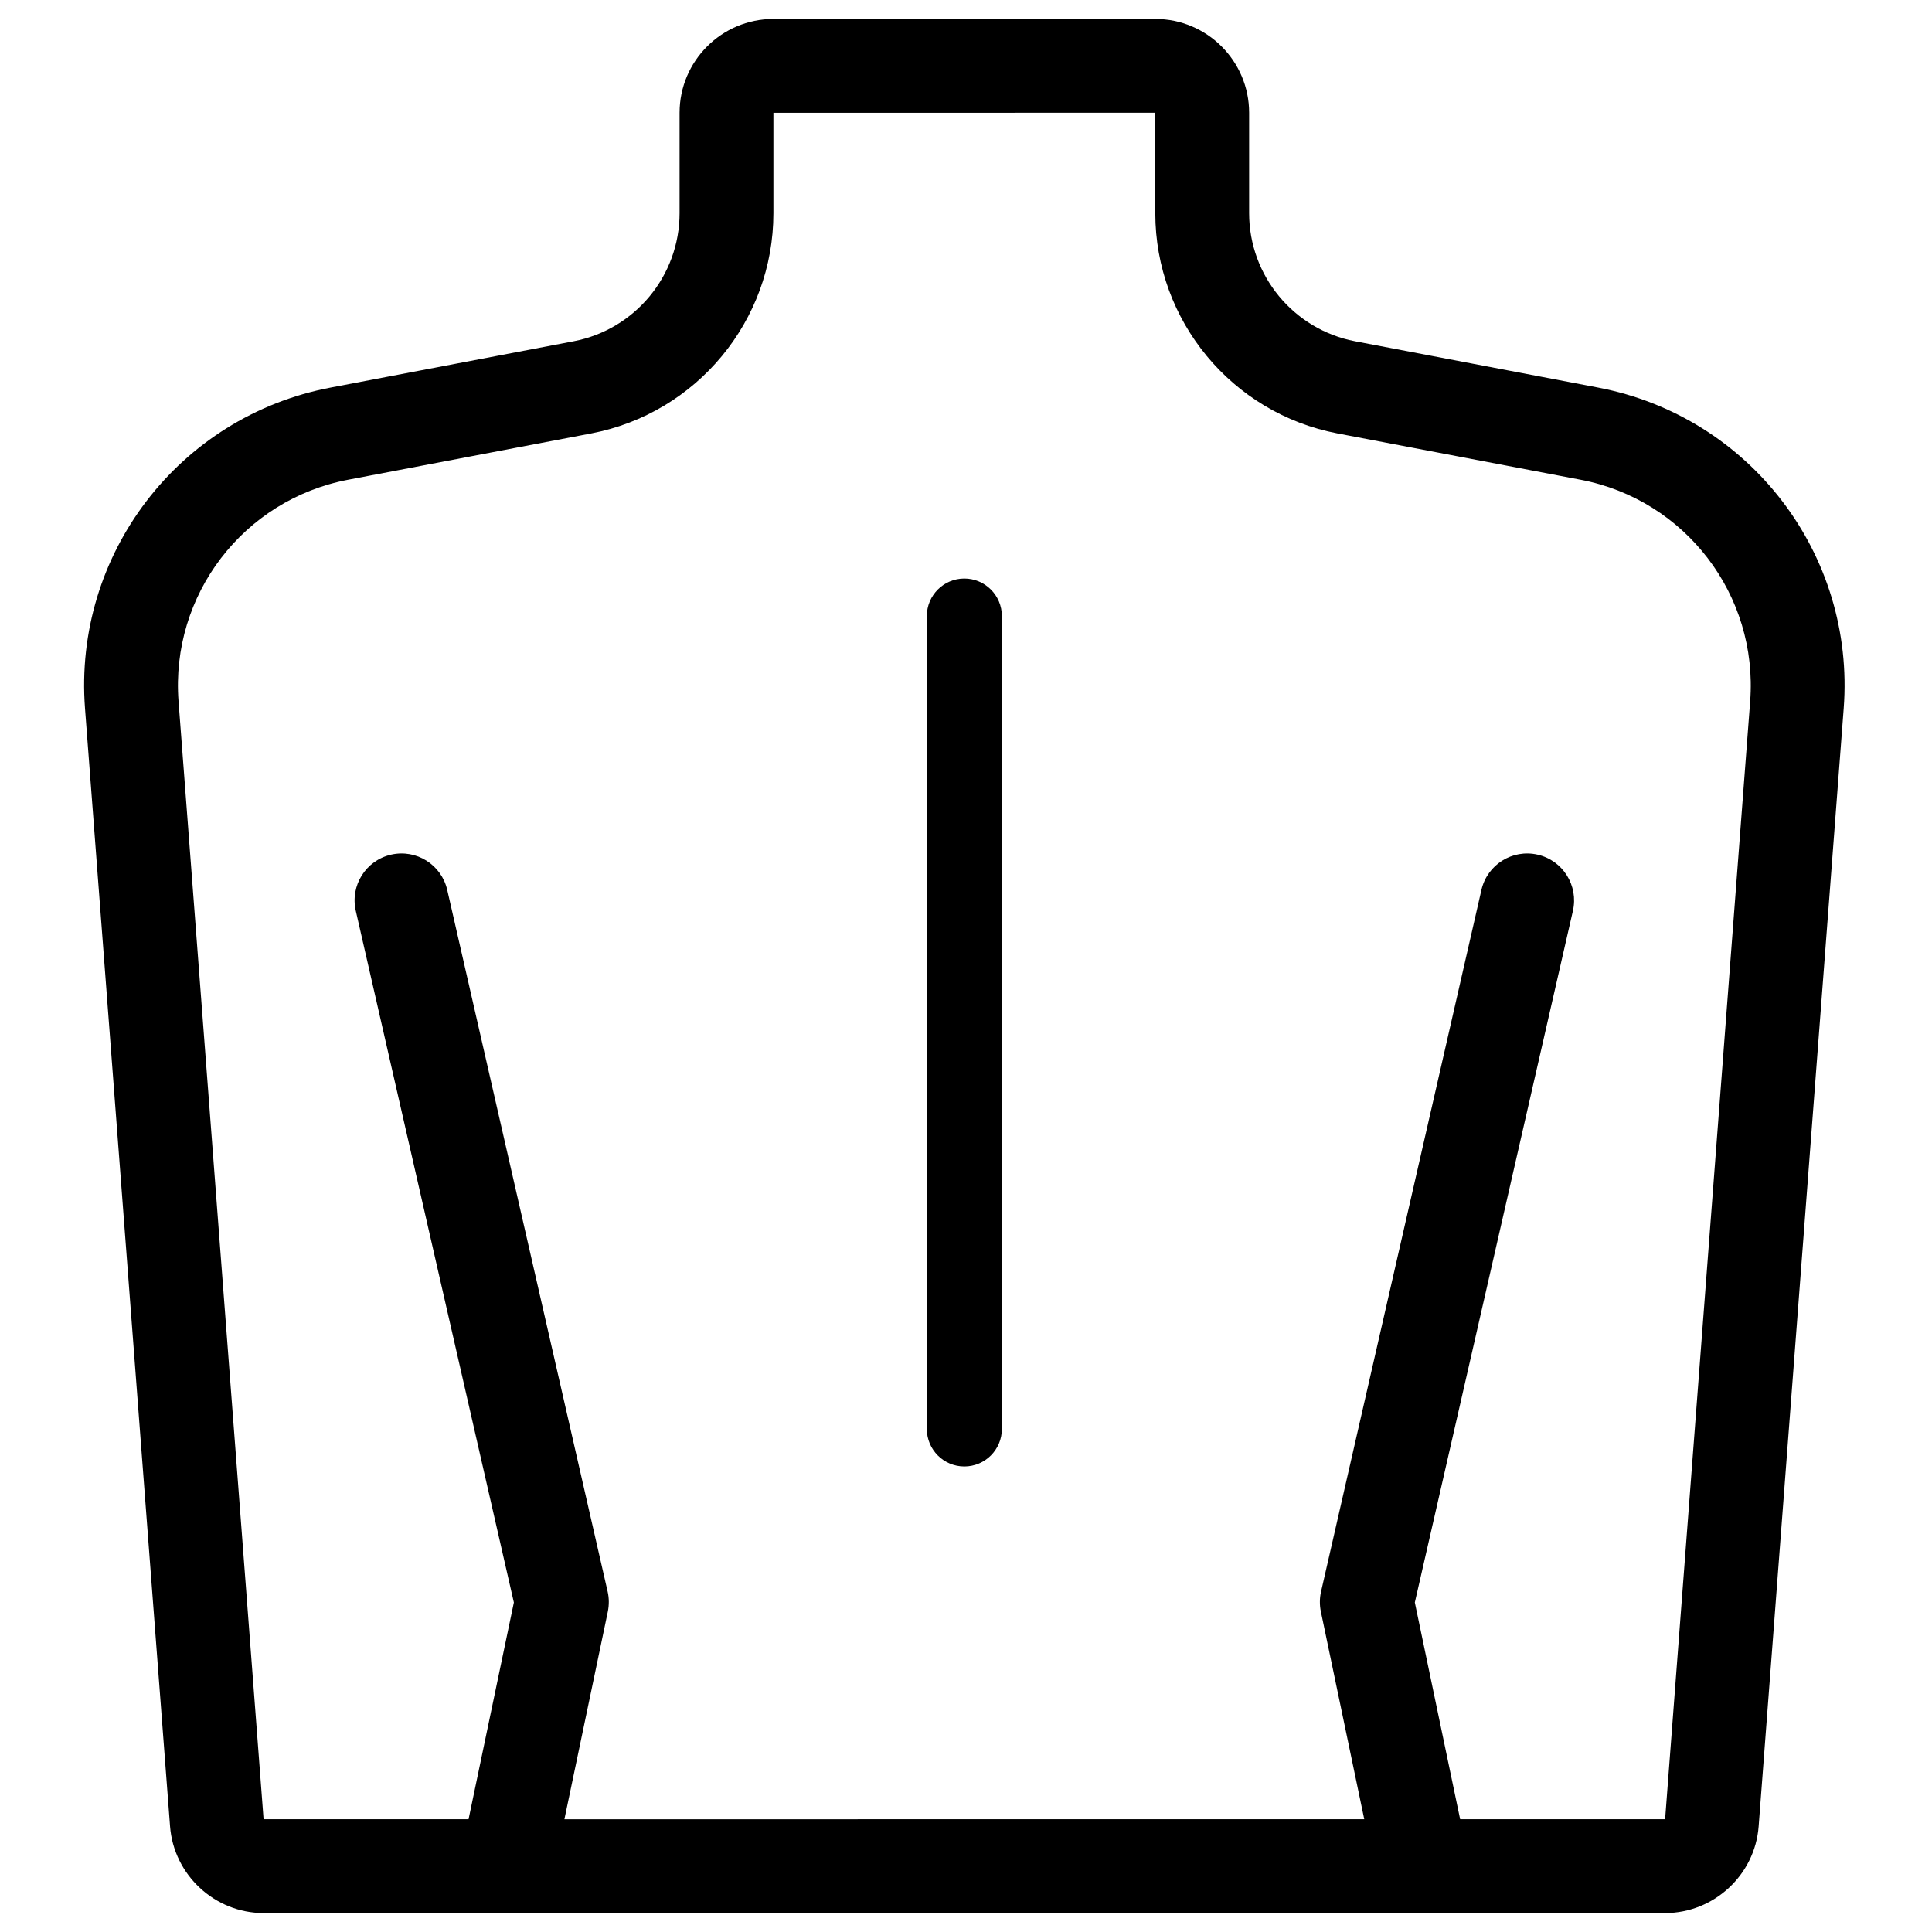 <svg width="100" height="100" viewBox="0 0 51 50" fill="none" xmlns="http://www.w3.org/2000/svg">
<path d="M42.186 9.731L35.771 8.509H35.771C34.15 8.2 32.974 6.778 32.974 5.128V2.476C32.974 1.111 31.863 0 30.497 0H20.416C19.05 0 17.939 1.111 17.939 2.476V5.128C17.939 6.778 16.763 8.2 15.142 8.509L8.727 9.731C4.721 10.494 1.934 14.136 2.244 18.201L4.489 47.712C4.587 48.995 5.671 50 6.958 50H43.955C45.242 50 46.327 48.995 46.424 47.712L48.669 18.201C48.978 14.136 46.191 10.494 42.186 9.731ZM46.2 18.013L43.955 47.523H38.544L37.348 41.801L41.521 23.544C41.673 22.877 41.256 22.213 40.589 22.061C39.923 21.908 39.258 22.326 39.106 22.992L34.873 41.513C34.833 41.687 34.831 41.868 34.868 42.043L36.013 47.523L14.899 47.524L16.045 42.043C16.081 41.868 16.08 41.687 16.04 41.513L11.806 22.992C11.654 22.326 10.99 21.908 10.323 22.061C9.656 22.213 9.239 22.877 9.392 23.544L13.565 41.801L12.369 47.523H6.958L4.713 18.013C4.5 15.206 6.424 12.691 9.19 12.164L15.605 10.942C18.393 10.41 20.416 7.965 20.416 5.128L20.416 2.477L30.497 2.476V5.128C30.497 7.965 32.52 10.41 35.308 10.942L41.723 12.164C44.489 12.691 46.413 15.206 46.2 18.013Z" fill="black"/>
<path d="M25.456 14.772C24.909 14.772 24.466 15.216 24.466 15.763V37.22C24.466 37.767 24.909 38.211 25.456 38.211C26.003 38.211 26.447 37.767 26.447 37.22V15.763C26.447 15.216 26.003 14.772 25.456 14.772Z" fill="black"/>
</svg>
